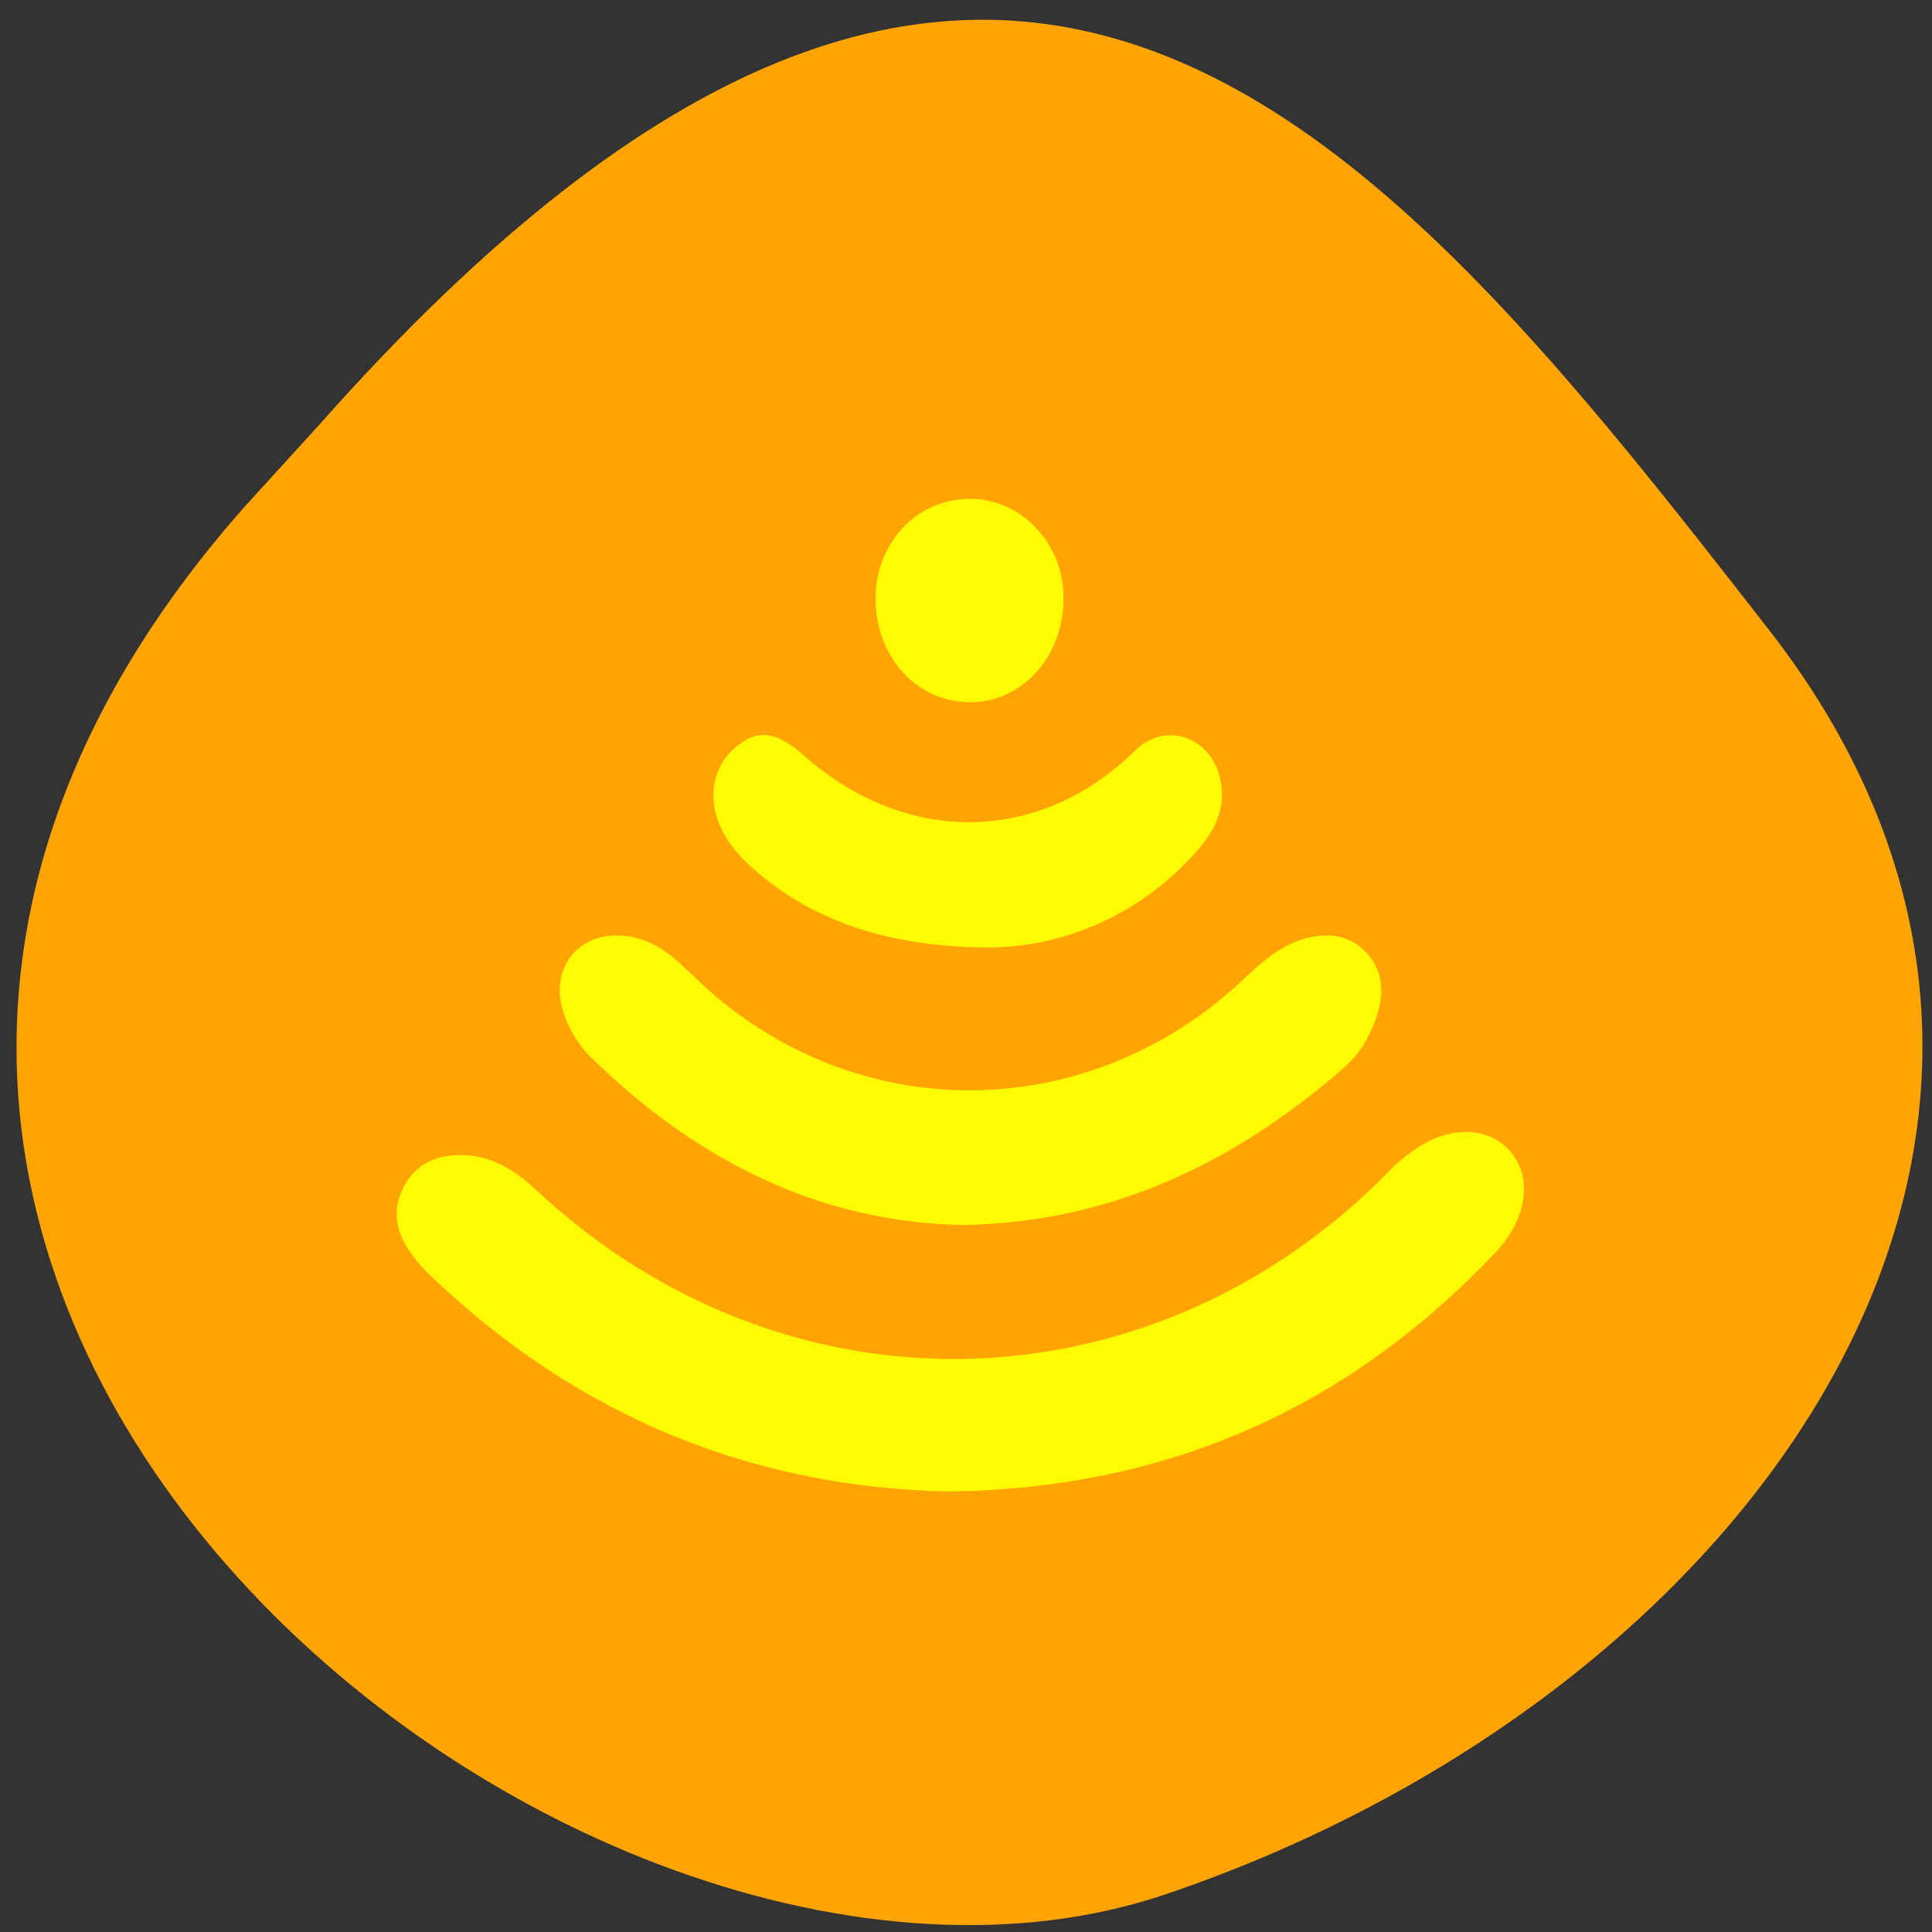 <svg xmlns="http://www.w3.org/2000/svg" viewBox="0 0 22 22"><rect x="0" y="0" width="22" height="22" fill="#333333" stroke="none"/><path d="m 2.789 5.766 c -7.781 8.789 3.734 18.09 10.484 15.805 c 6.746 -2.285 11.277 -8.742 6.871 -14.398 c -4.406 -5.66 -8.734 -11.12 -16.516 -2.328" fill="#ffa400"/><g fill="#fffc02"><path d="m 10.813 16.984 c 2.457 -0.035 4.508 -0.926 6.207 -2.711 c 0.352 -0.371 0.434 -0.816 0.207 -1.125 c -0.23 -0.313 -0.688 -0.348 -1.098 -0.07 c -0.117 0.078 -0.23 0.172 -0.328 0.277 c -2.711 2.746 -6.863 2.836 -9.688 0.203 c -0.273 -0.258 -0.57 -0.43 -0.945 -0.402 c -0.262 0.02 -0.473 0.137 -0.59 0.398 c -0.121 0.266 -0.051 0.508 0.109 0.727 c 0.07 0.098 0.148 0.184 0.234 0.262 c 1.695 1.617 3.691 2.398 5.891 2.441"/><path d="m 10.988 13.949 c 1.691 -0.035 3.09 -0.719 4.332 -1.805 c 0.156 -0.137 0.266 -0.324 0.34 -0.523 c 0.094 -0.258 0.109 -0.516 -0.07 -0.738 c -0.188 -0.227 -0.438 -0.266 -0.699 -0.203 c -0.281 0.066 -0.5 0.254 -0.711 0.453 c -1.684 1.605 -4.184 1.715 -5.965 0.266 c -0.16 -0.129 -0.309 -0.277 -0.461 -0.418 c -0.23 -0.215 -0.492 -0.352 -0.809 -0.324 c -0.414 0.035 -0.656 0.406 -0.543 0.828 c 0.063 0.215 0.176 0.41 0.336 0.563 c 1.215 1.188 2.629 1.879 4.25 1.902"/><path d="m 11.305 10.789 c 0.875 -0.02 1.707 -0.406 2.309 -1.082 c 0.215 -0.238 0.359 -0.504 0.277 -0.855 c -0.105 -0.445 -0.609 -0.652 -0.961 -0.309 c -1.094 1.078 -2.613 1.086 -3.773 0.063 c -0.324 -0.285 -0.531 -0.309 -0.789 -0.09 c -0.258 0.223 -0.32 0.594 -0.148 0.934 c 0.09 0.184 0.227 0.328 0.379 0.461 c 0.66 0.574 1.52 0.879 2.707 0.879"/><path d="m 12.11 6.805 c 0 -0.301 -0.113 -0.586 -0.316 -0.797 c -0.199 -0.211 -0.473 -0.328 -0.754 -0.328 c -0.609 0.004 -1.078 0.512 -1.07 1.156 c 0.012 0.668 0.488 1.172 1.098 1.16 c 0.59 -0.012 1.047 -0.535 1.043 -1.191"/></g></svg>